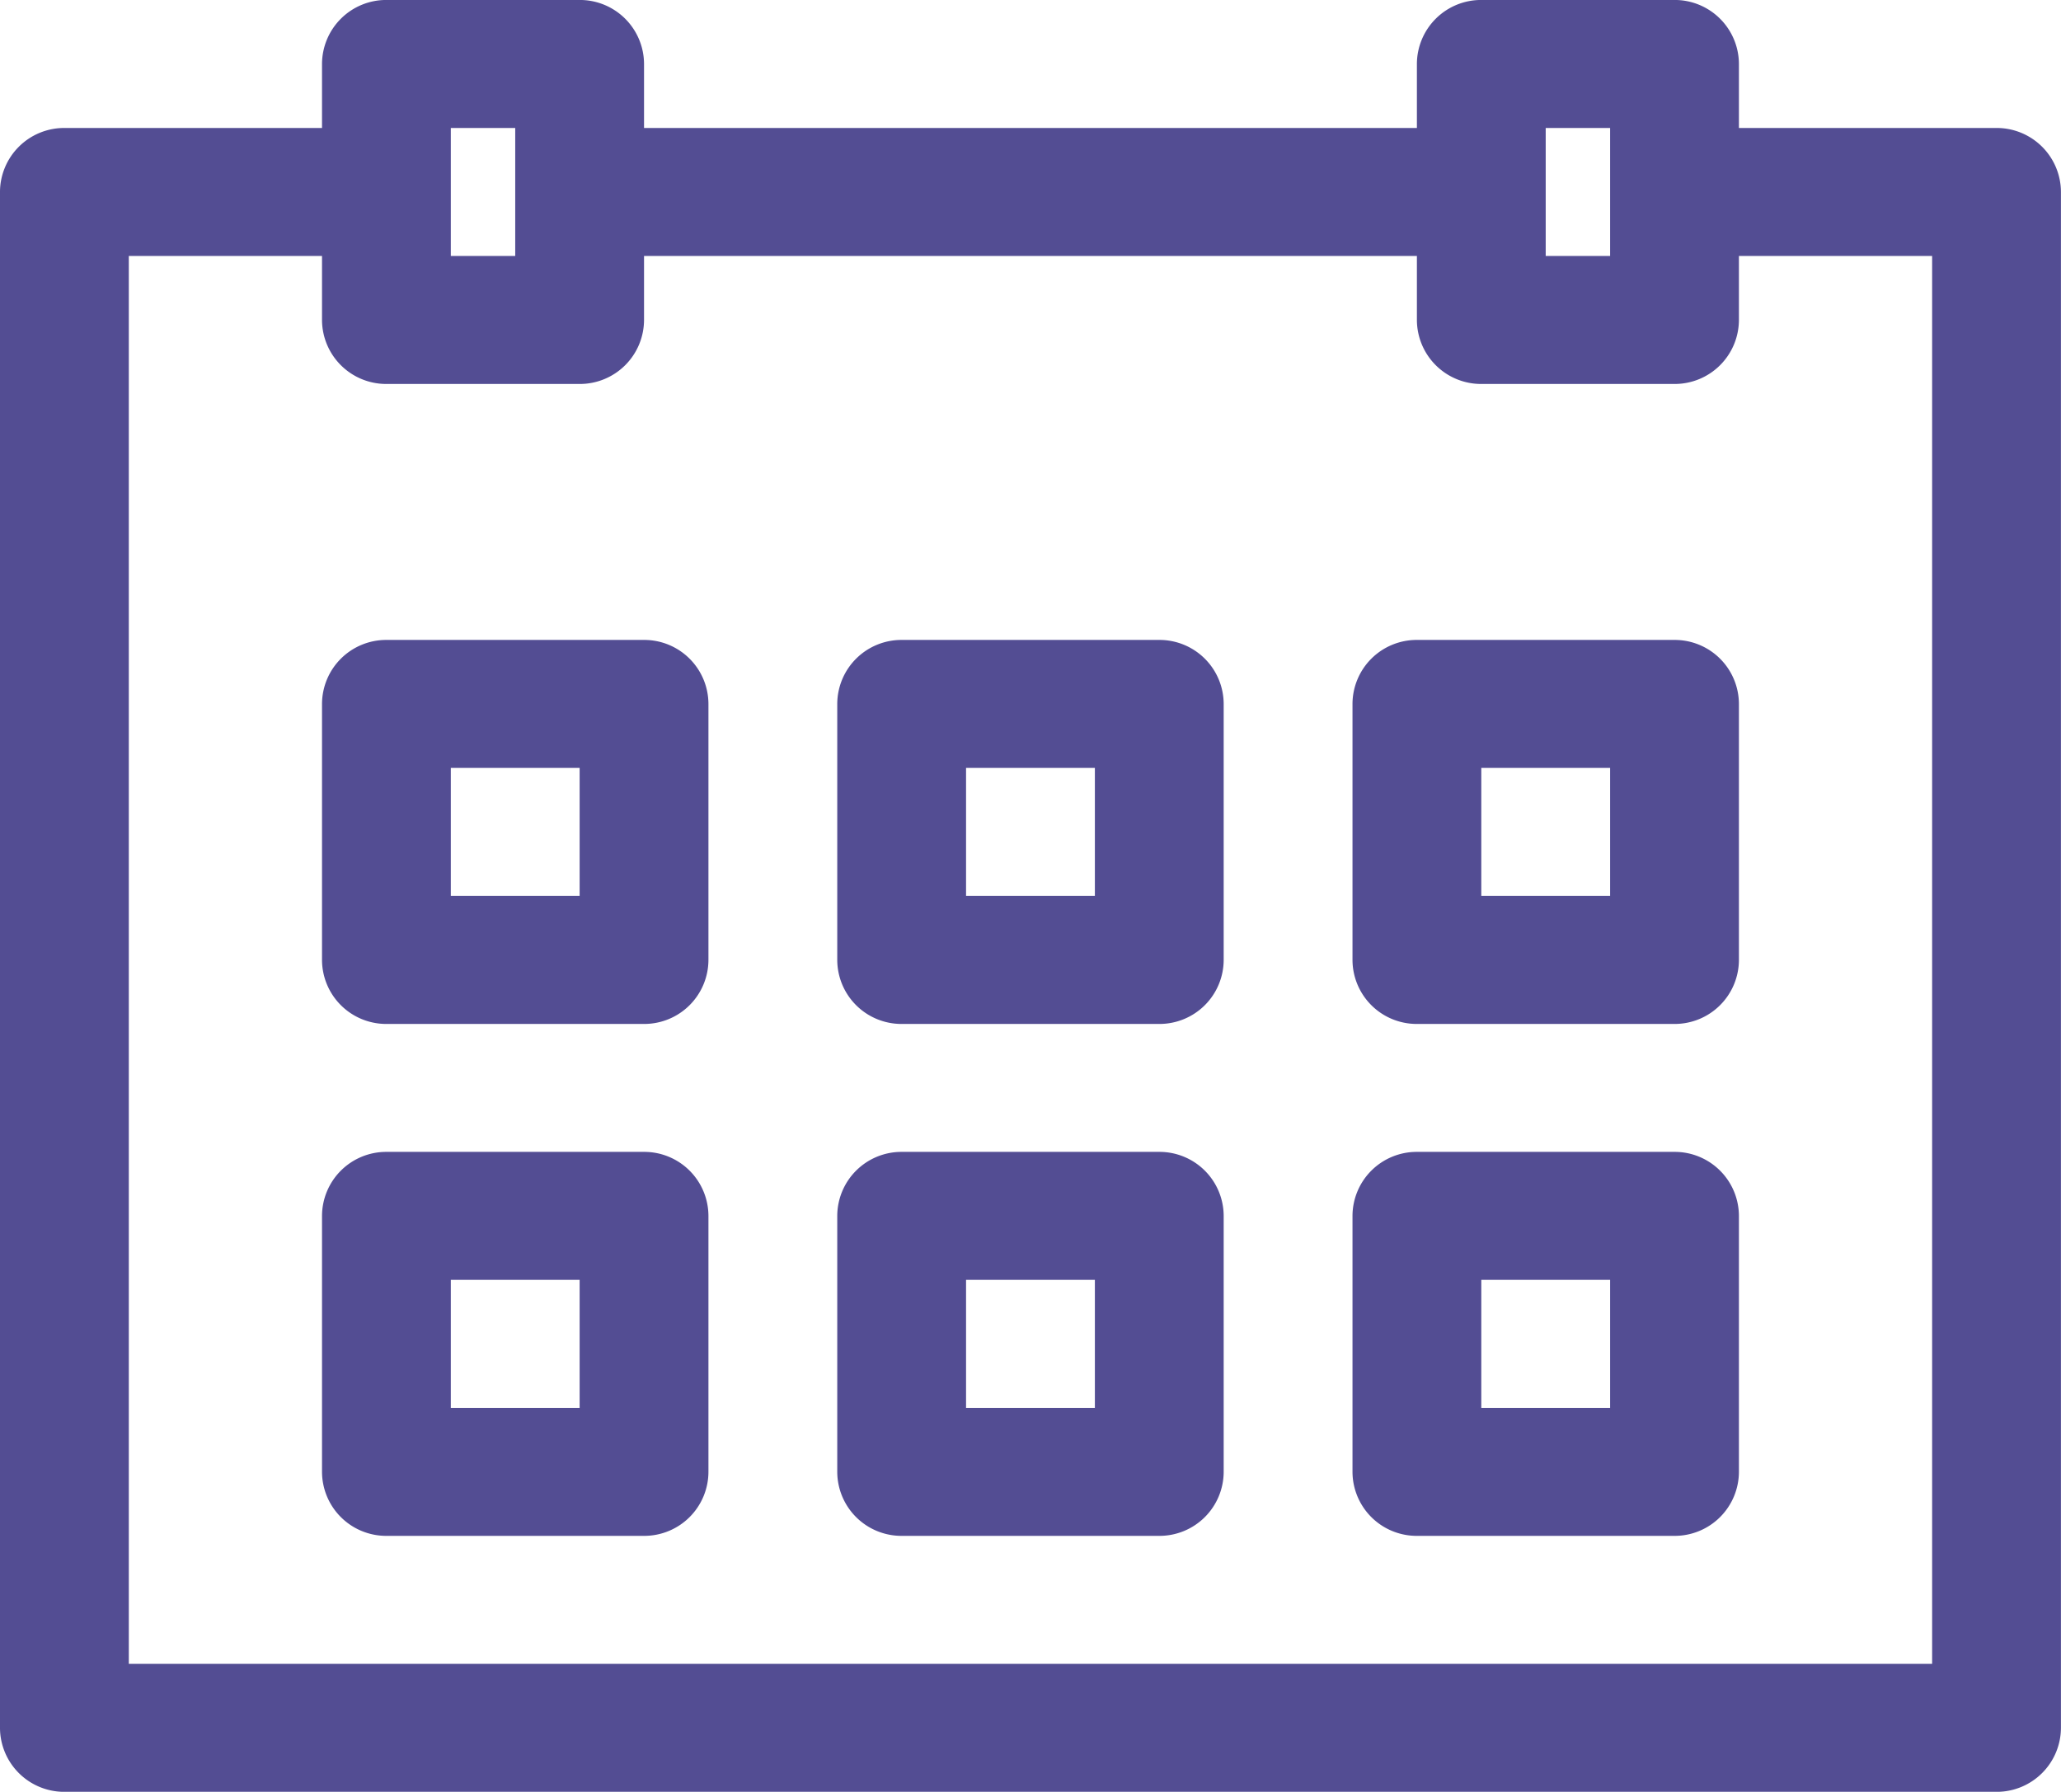 <svg xmlns="http://www.w3.org/2000/svg" width="482.969" height="419.938" viewBox="0 0 482.969 419.938">
  <defs>
    <style>
      .cls-1 {
        fill: #534d93;
        fill-rule: evenodd;
      }
    </style>
  </defs>
  <path id="_66" data-name="66" class="cls-1" d="M477.019,71.056H416.65v-15a15.046,15.046,0,0,0-15.093-15H356.279a15.044,15.044,0,0,0-15.091,15v15H160.078v-15a15.044,15.044,0,0,0-15.091-15H99.709a15.046,15.046,0,0,0-15.093,15v15H24.247a15.047,15.047,0,0,0-15.093,15V446.014a15.049,15.049,0,0,0,15.093,15H477.019a15.05,15.05,0,0,0,15.093-15V86.053A15.048,15.048,0,0,0,477.019,71.056Zm-105.647,0h15.093v30H371.372v-30Zm-256.571,0h15.093v30H114.8v-30Zm347.125,359.96H39.34V101.053H84.616v15a15.048,15.048,0,0,0,15.093,15h45.278a15.047,15.047,0,0,0,15.091-15v-15h181.11v15a15.047,15.047,0,0,0,15.091,15h45.278a15.048,15.048,0,0,0,15.093-15v-15h45.276V431.016ZM160.078,191.044H99.709a15.046,15.046,0,0,0-15.093,15v60a15.047,15.047,0,0,0,15.093,15h60.369a15.046,15.046,0,0,0,15.092-15V206.041A15.045,15.045,0,0,0,160.078,191.044Zm-15.091,59.992H114.8v-30h30.186v30Zm135.83-59.992H220.448a15.045,15.045,0,0,0-15.092,15v60a15.046,15.046,0,0,0,15.092,15h60.369a15.046,15.046,0,0,0,15.093-15V206.041A15.045,15.045,0,0,0,280.817,191.044Zm-15.09,59.992H235.539v-30h30.188v30Zm135.83-59.992H341.188a15.043,15.043,0,0,0-15.092,15v60a15.045,15.045,0,0,0,15.092,15h60.369a15.047,15.047,0,0,0,15.093-15V206.041A15.046,15.046,0,0,0,401.557,191.044Zm-15.092,59.992H356.279v-30h30.186v30ZM160.078,311.028H99.709a15.049,15.049,0,0,0-15.093,15v59.994a15.047,15.047,0,0,0,15.093,15h60.369a15.046,15.046,0,0,0,15.092-15V326.028A15.048,15.048,0,0,0,160.078,311.028Zm-15.091,59.994H114.8v-30h30.186v30Zm135.83-59.994H220.448a15.048,15.048,0,0,0-15.092,15v59.994a15.046,15.046,0,0,0,15.092,15h60.369a15.046,15.046,0,0,0,15.093-15V326.028A15.048,15.048,0,0,0,280.817,311.028Zm-15.09,59.994H235.539v-30h30.188v30Zm135.83-59.994H341.188a15.046,15.046,0,0,0-15.092,15v59.994a15.045,15.045,0,0,0,15.092,15h60.369a15.047,15.047,0,0,0,15.093-15V326.028A15.049,15.049,0,0,0,401.557,311.028Zm-15.092,59.994H356.279v-30h30.186v30Z" transform="translate(-9.156 -41.063)"/>
</svg>
